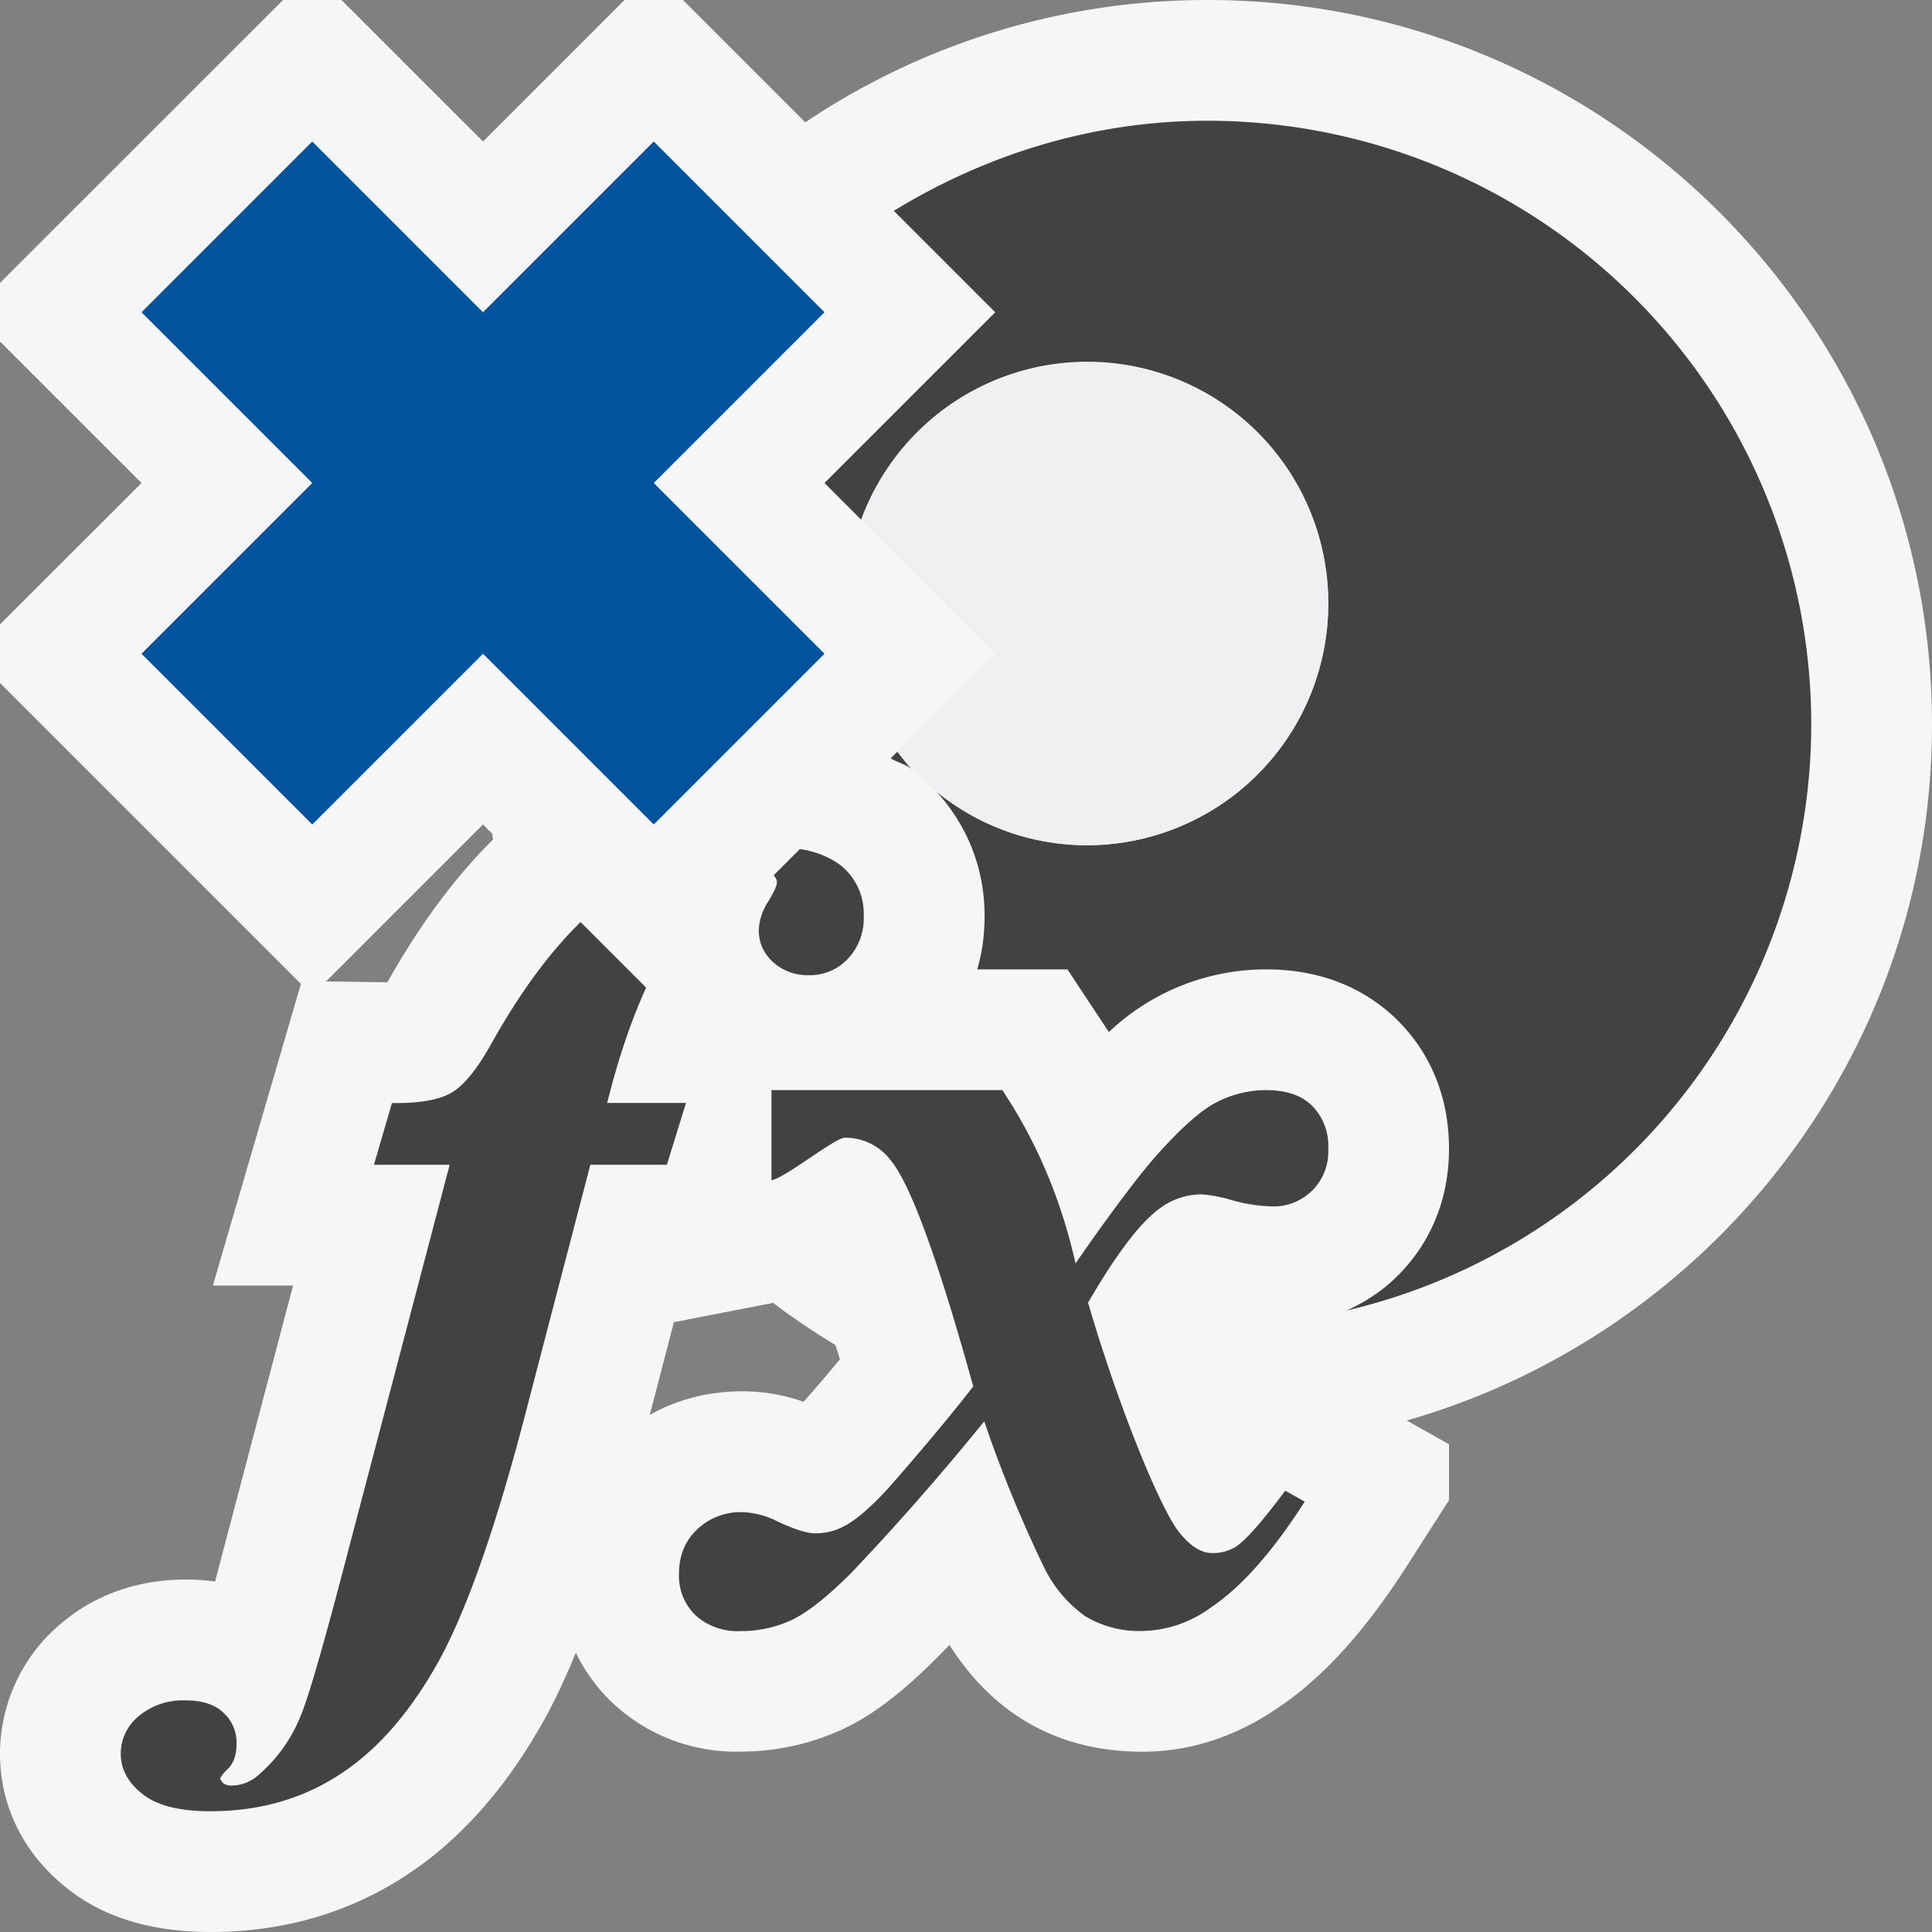 <svg xmlns="http://www.w3.org/2000/svg" viewBox="0 0 16 16"><rect x="0" y="0" width="16" height="16" fill="#808080" stroke="none"/><style>.st0{opacity:0}.st0,.st1{fill:#f6f6f6}.st2{fill:#424242}.st3{fill:#00539c}.st4{fill:#f0eff1}</style><g id="outline"><path class="st0" d="M0 0h16v16H0z"/><path class="st1" d="M16 6c0-3.309-2.691-6-6-6a5.968 5.968 0 0 0-3.331 1.013L5.656 0h-.484L4 1.172 2.828 0h-.484L0 2.343v.485L1.172 4 0 5.171v.485l2.492 2.492-.729 2.498h.664l-.646 2.452a1.653 1.653 0 0 0-.24-.017c-.515 0-.858.207-1.055.381A1.407 1.407 0 0 0 0 14.523c0 .439.2.838.561 1.119.299.238.697.358 1.182.358.603 0 1.149-.159 1.625-.472.448-.294.835-.732 1.153-1.311.084-.154.166-.331.248-.53.073.152.173.289.296.408a1.49 1.49 0 0 0 1.066.411c.294 0 .577-.061.849-.186.243-.113.49-.302.775-.587.03-.03.067-.067.108-.111.16.253.353.453.573.597.291.191.637.288 1.026.288.395 0 .776-.126 1.122-.364.37-.248.718-.631 1.063-1.168l.353-.551v-.463l-.35-.197C14.158 11.045 16 8.736 16 6zM3.208 8.135L2.7 8.128l1.3-1.3.076.076.007.048c-.311.31-.601.696-.875 1.183zm3.447 3.474a1.544 1.544 0 0 0-.506-.087c-.279 0-.54.067-.768.196l.2-.768.821-.16c.166.125.338.241.517.349l.037.118a13.47 13.47 0 0 1-.301.352z"/></g><path class="st2" d="M10.868 9.159a.474.474 0 0 1 .132.355.453.453 0 0 1-.464.477 1.33 1.33 0 0 1-.331-.051 1.197 1.197 0 0 0-.258-.049.584.584 0 0 0-.361.131c-.155.119-.348.374-.575.766.255.875.601 1.711.754 1.901.091.115.183.173.274.173a.36.36 0 0 0 .204-.058c.086-.062.22-.216.401-.459l.161.091c-.265.414-.524.707-.775.875a.984.984 0 0 1-.566.196.865.865 0 0 1-.479-.124 1.075 1.075 0 0 1-.34-.406 10.726 10.726 0 0 1-.494-1.206 21.284 21.284 0 0 1-1.099 1.253c-.2.2-.365.33-.497.393a.996.996 0 0 1-.423.091.518.518 0 0 1-.371-.13.453.453 0 0 1-.138-.342c0-.15.048-.272.147-.367a.522.522 0 0 1 .379-.146.69.69 0 0 1 .274.069c.149.072.259.106.324.106a.484.484 0 0 0 .234-.054c.089-.043.204-.137.342-.283.084-.09.512-.585.737-.88-.288-1.038-.514-1.658-.676-1.862a.472.472 0 0 0-.388-.197c-.08 0-.49.33-.607.353v-.747h1.912c.289.435.489.913.606 1.435.294-.424.517-.719.666-.889.201-.226.367-.375.497-.443a.896.896 0 0 1 .416-.103c.166 0 .294.043.382.131zM10 1c-.955 0-1.838.282-2.598.746l.84.84L6.828 4l.304.304A1.995 1.995 0 0 1 11 5a2 2 0 0 1-2 2 1.98 1.98 0 0 1-1.252-.452c.257.278.406.636.406 1.034 0 .166-.022.315-.061.446h.747l.343.519a1.892 1.892 0 0 1 1.304-.519c.55 0 .895.23 1.089.424.19.188.424.529.424 1.062 0 .408-.146.772-.423 1.049-.124.125-.269.22-.427.291A4.992 4.992 0 0 0 15 6a5 5 0 0 0-5-5zM5.028 9.135c.092-.368.2-.687.323-.956l-.543-.543c-.259.253-.508.592-.747 1.022-.115.203-.223.335-.325.393-.103.059-.266.087-.49.084l-.149.511h.627l-.919 3.496c-.152.574-.257.928-.312 1.061a1.268 1.268 0 0 1-.355.499.331.331 0 0 1-.229.085.1.1 0 0 1-.064-.023l-.022-.03c0-.015.022-.044.068-.089.045-.045.068-.115.068-.207a.332.332 0 0 0-.109-.254c-.071-.068-.175-.102-.309-.102a.57.57 0 0 0-.394.132.4.4 0 0 0-.147.309c0 .129.06.24.181.335.119.095.306.142.562.142.404 0 .764-.102 1.077-.309.314-.205.587-.523.822-.95.232-.429.474-1.12.72-2.075l.527-2.02h.634l.158-.512h-.653zM7.376 6.28c.054.033.122.049.171.087-.042-.044-.076-.096-.113-.144l-.058.057zM6.284 7.704c0 .103.039.19.117.263a.423.423 0 0 0 .297.109.429.429 0 0 0 .323-.135.487.487 0 0 0 .132-.359.513.513 0 0 0-.196-.42.748.748 0 0 0-.333-.13l-.216.216c.012.018.026.034.026.059 0 .028-.025.084-.076.166a.46.46 0 0 0-.074.231z" id="icon_x5F_bg"/><path class="st3" d="M1.172 5.414L2.586 4 1.172 2.586l1.414-1.414L4 2.586l1.414-1.414 1.414 1.414L5.414 4l1.414 1.414-1.414 1.414L4 5.414 2.586 6.828 1.172 5.414z" id="color_x5F_action"/><path class="st4" d="M9 3c-.858 0-1.585.544-1.868 1.304l1.11 1.11-.811.812C7.796 6.694 8.36 7 9 7a2 2 0 0 0 0-4z" id="icon_x5F_fg"/></svg>